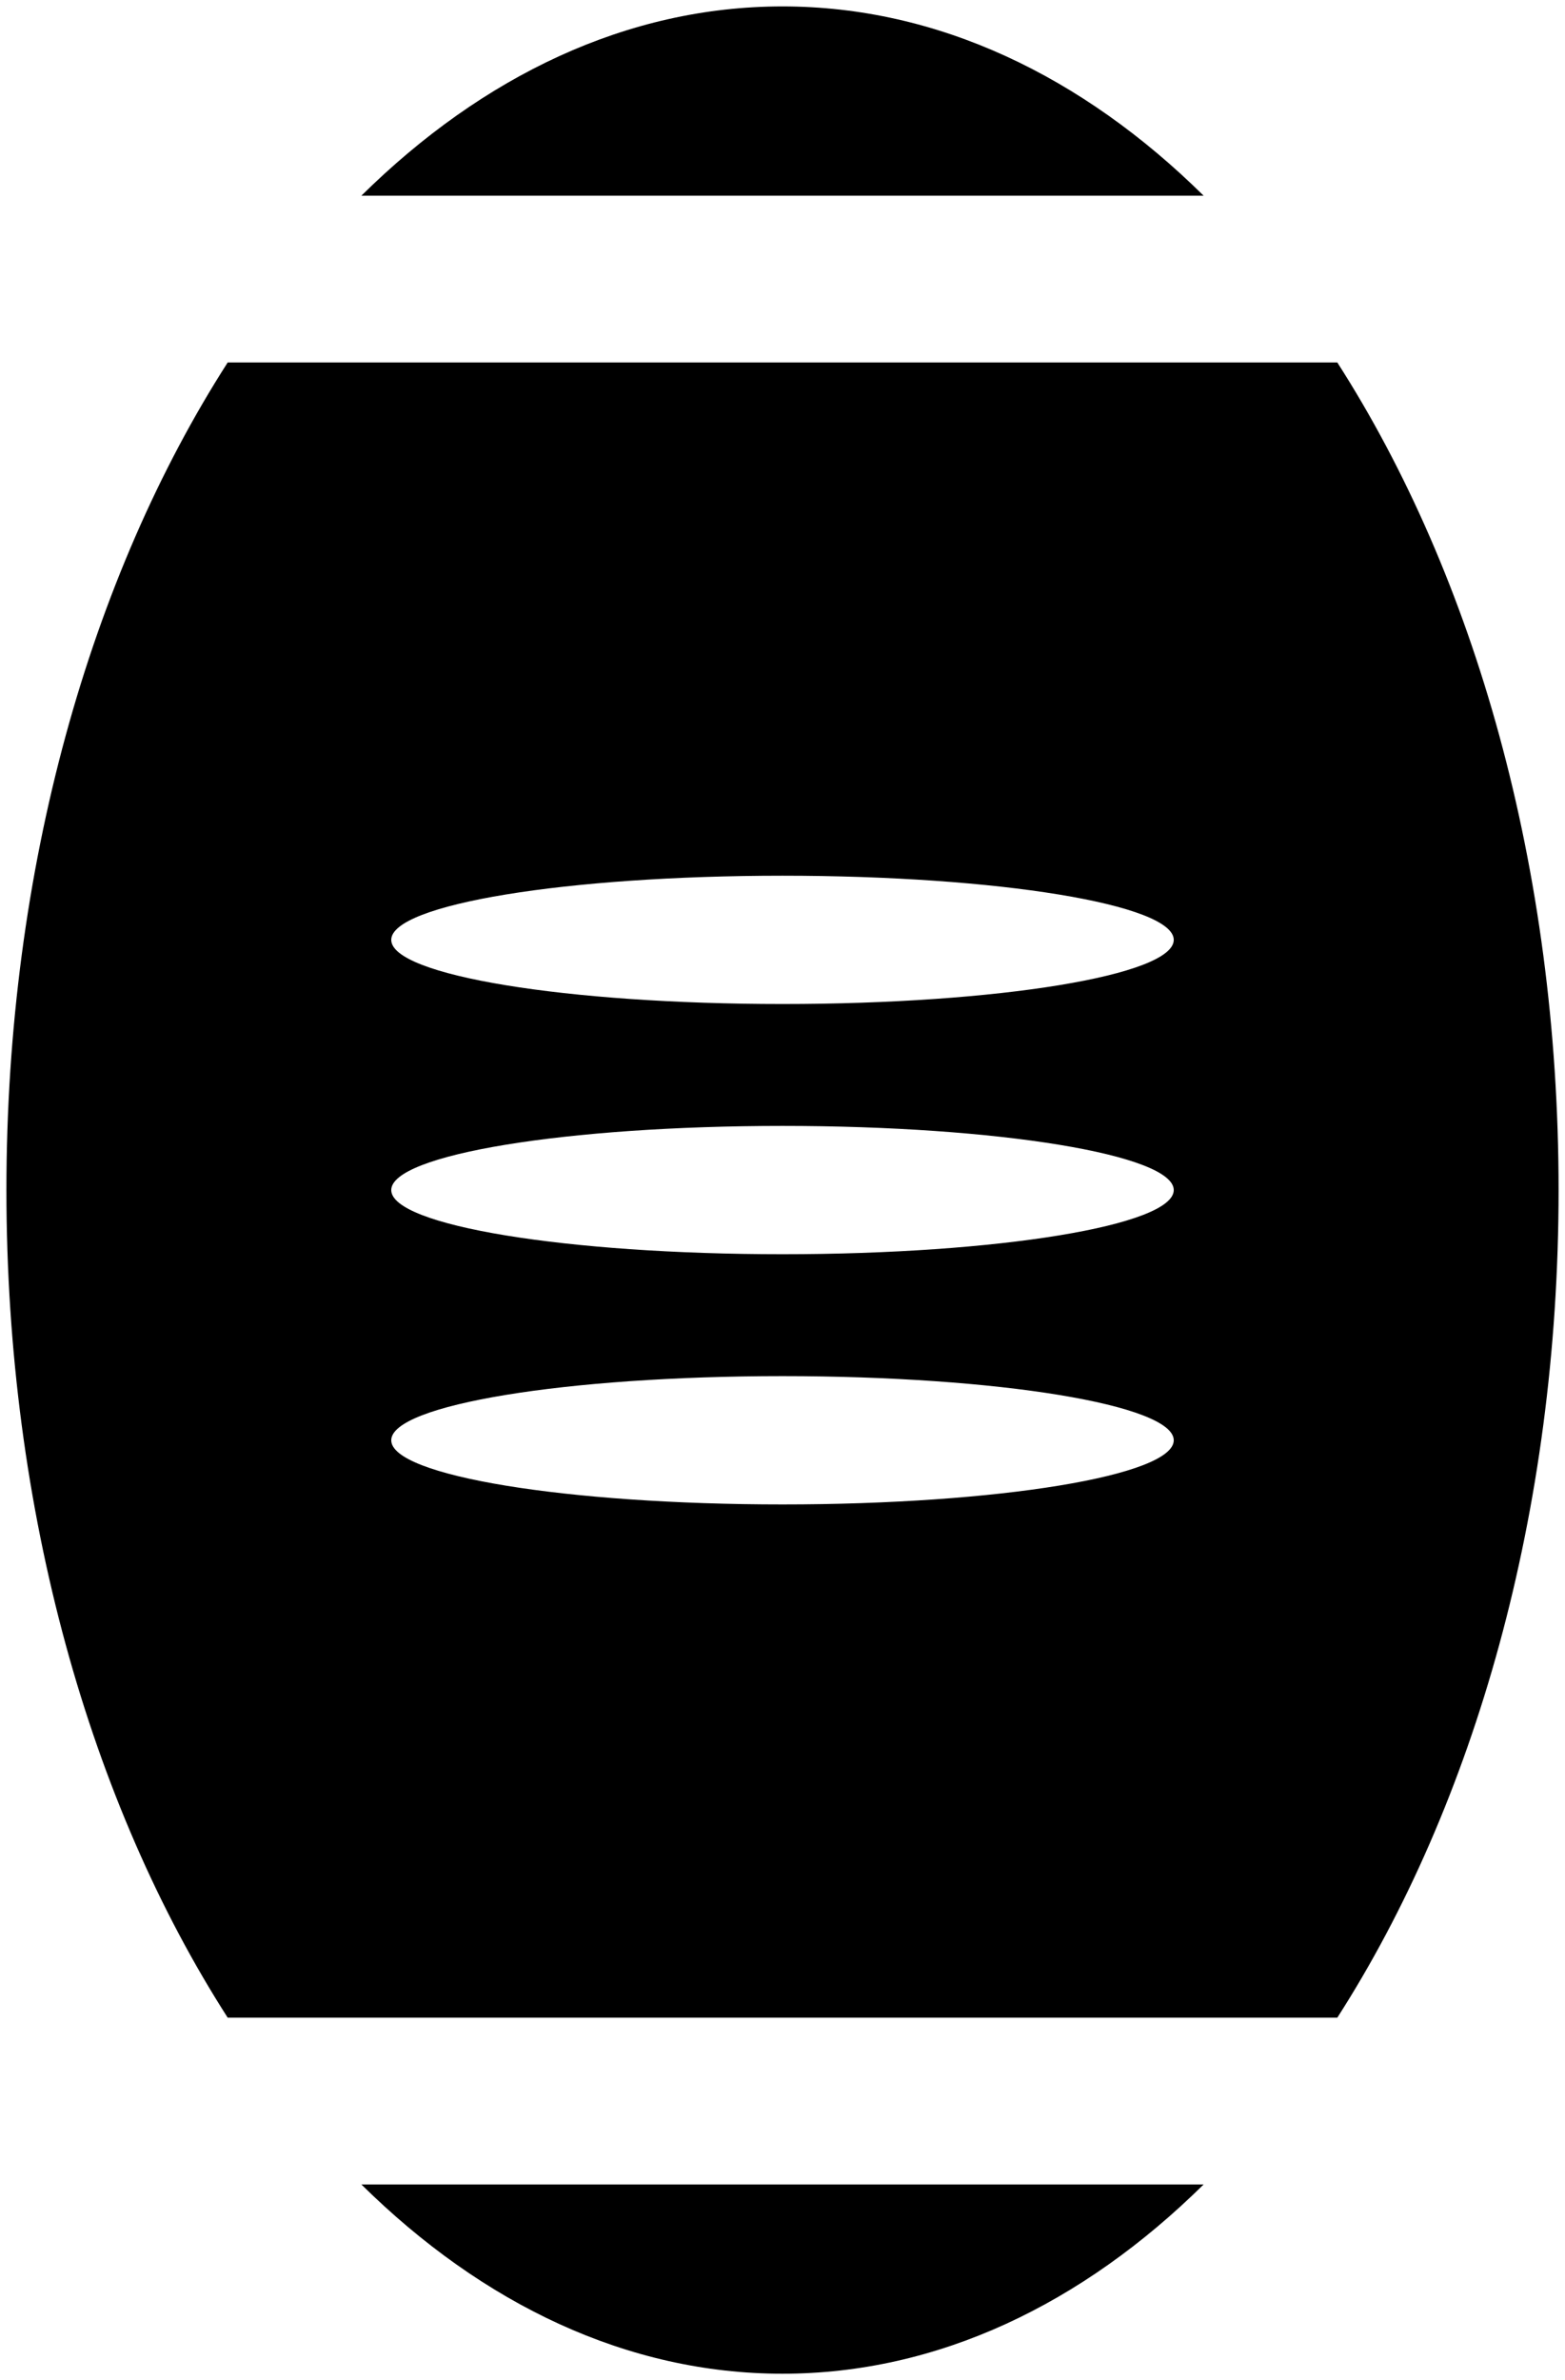 <svg xmlns="http://www.w3.org/2000/svg" viewBox="0 0 488 742"><defs></defs><title>Football Menu</title><g id="Layer_2" data-name="Layer 2"><g id="Layer_1-2" data-name="Layer 1"><path class="cls-1" d="M375.31,61H112.69C150.51,23.67,195.6,2,244,2S337.49,23.67,375.31,61Z"/><path class="cls-1" d="M112.69,681H375.31C337.49,718.33,292.4,740,244,740S150.51,718.33,112.69,681Z"/><path class="cls-1" d="M417,113H71C28.31,179.53,2,270.58,2,371S28.31,562.47,71,629H417c42.68-66.53,69-157.58,69-258S459.69,179.53,417,113ZM244,469c-67.38,0-122-8.95-122-20s54.62-20,122-20S366,438,366,449,311.38,469,244,469Zm0-78c-67.38,0-122-8.95-122-20s54.62-20,122-20S366,360,366,371,311.38,391,244,391Zm0-78c-67.38,0-122-8.95-122-20s54.62-20,122-20S366,282,366,293,311.38,313,244,313Z"/></g></g></svg>